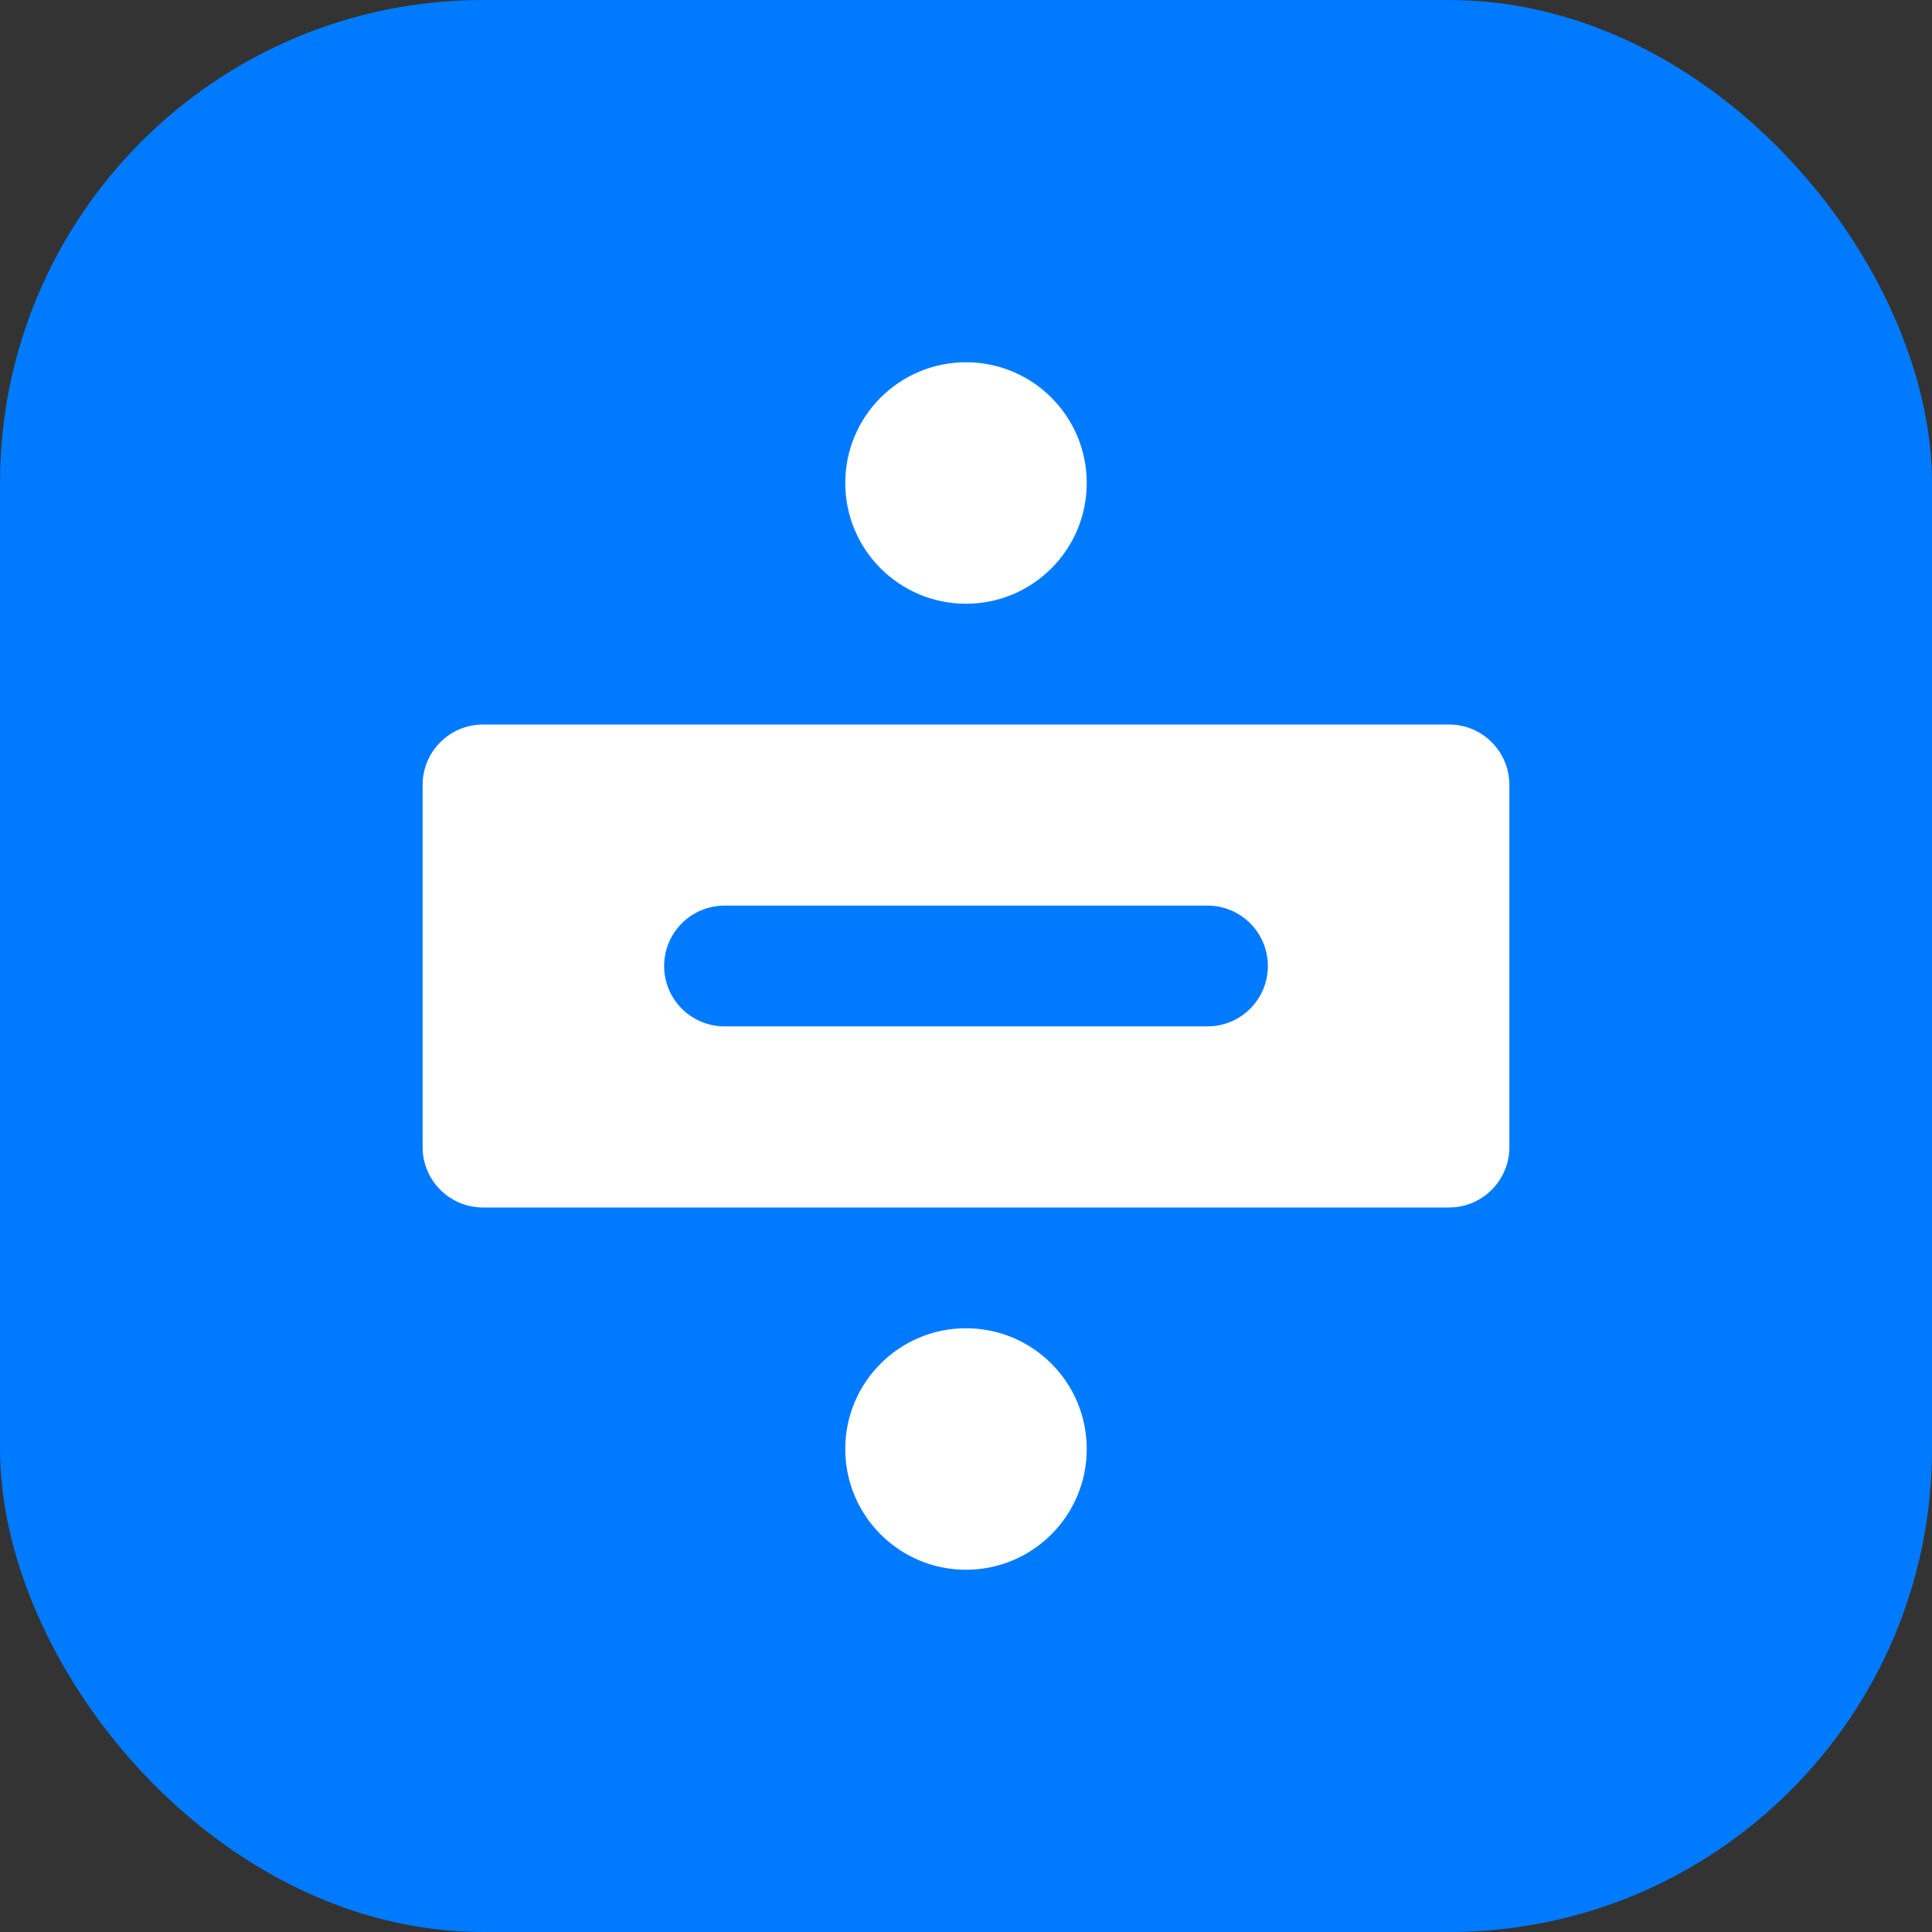 <svg width="32" height="32" viewBox="0 0 32 32" fill="none" xmlns="http://www.w3.org/2000/svg">
  <rect x="0" y="0" width="32" height="32" fill="#333333" stroke="none"/>
  <rect width="32" height="32" rx="8" fill="#007AFF"/>
  <path d="M8 12H24C24.552 12 25 12.448 25 13V19C25 19.552 24.552 20 24 20H8C7.448 20 7 19.552 7 19V13C7 12.448 7.448 12 8 12Z" fill="white"/>
  <path d="M12 16H20" stroke="#007AFF" stroke-width="2" stroke-linecap="round"/>
  <circle cx="16" cy="8" r="2" fill="white"/>
  <circle cx="16" cy="24" r="2" fill="white"/>
</svg> 